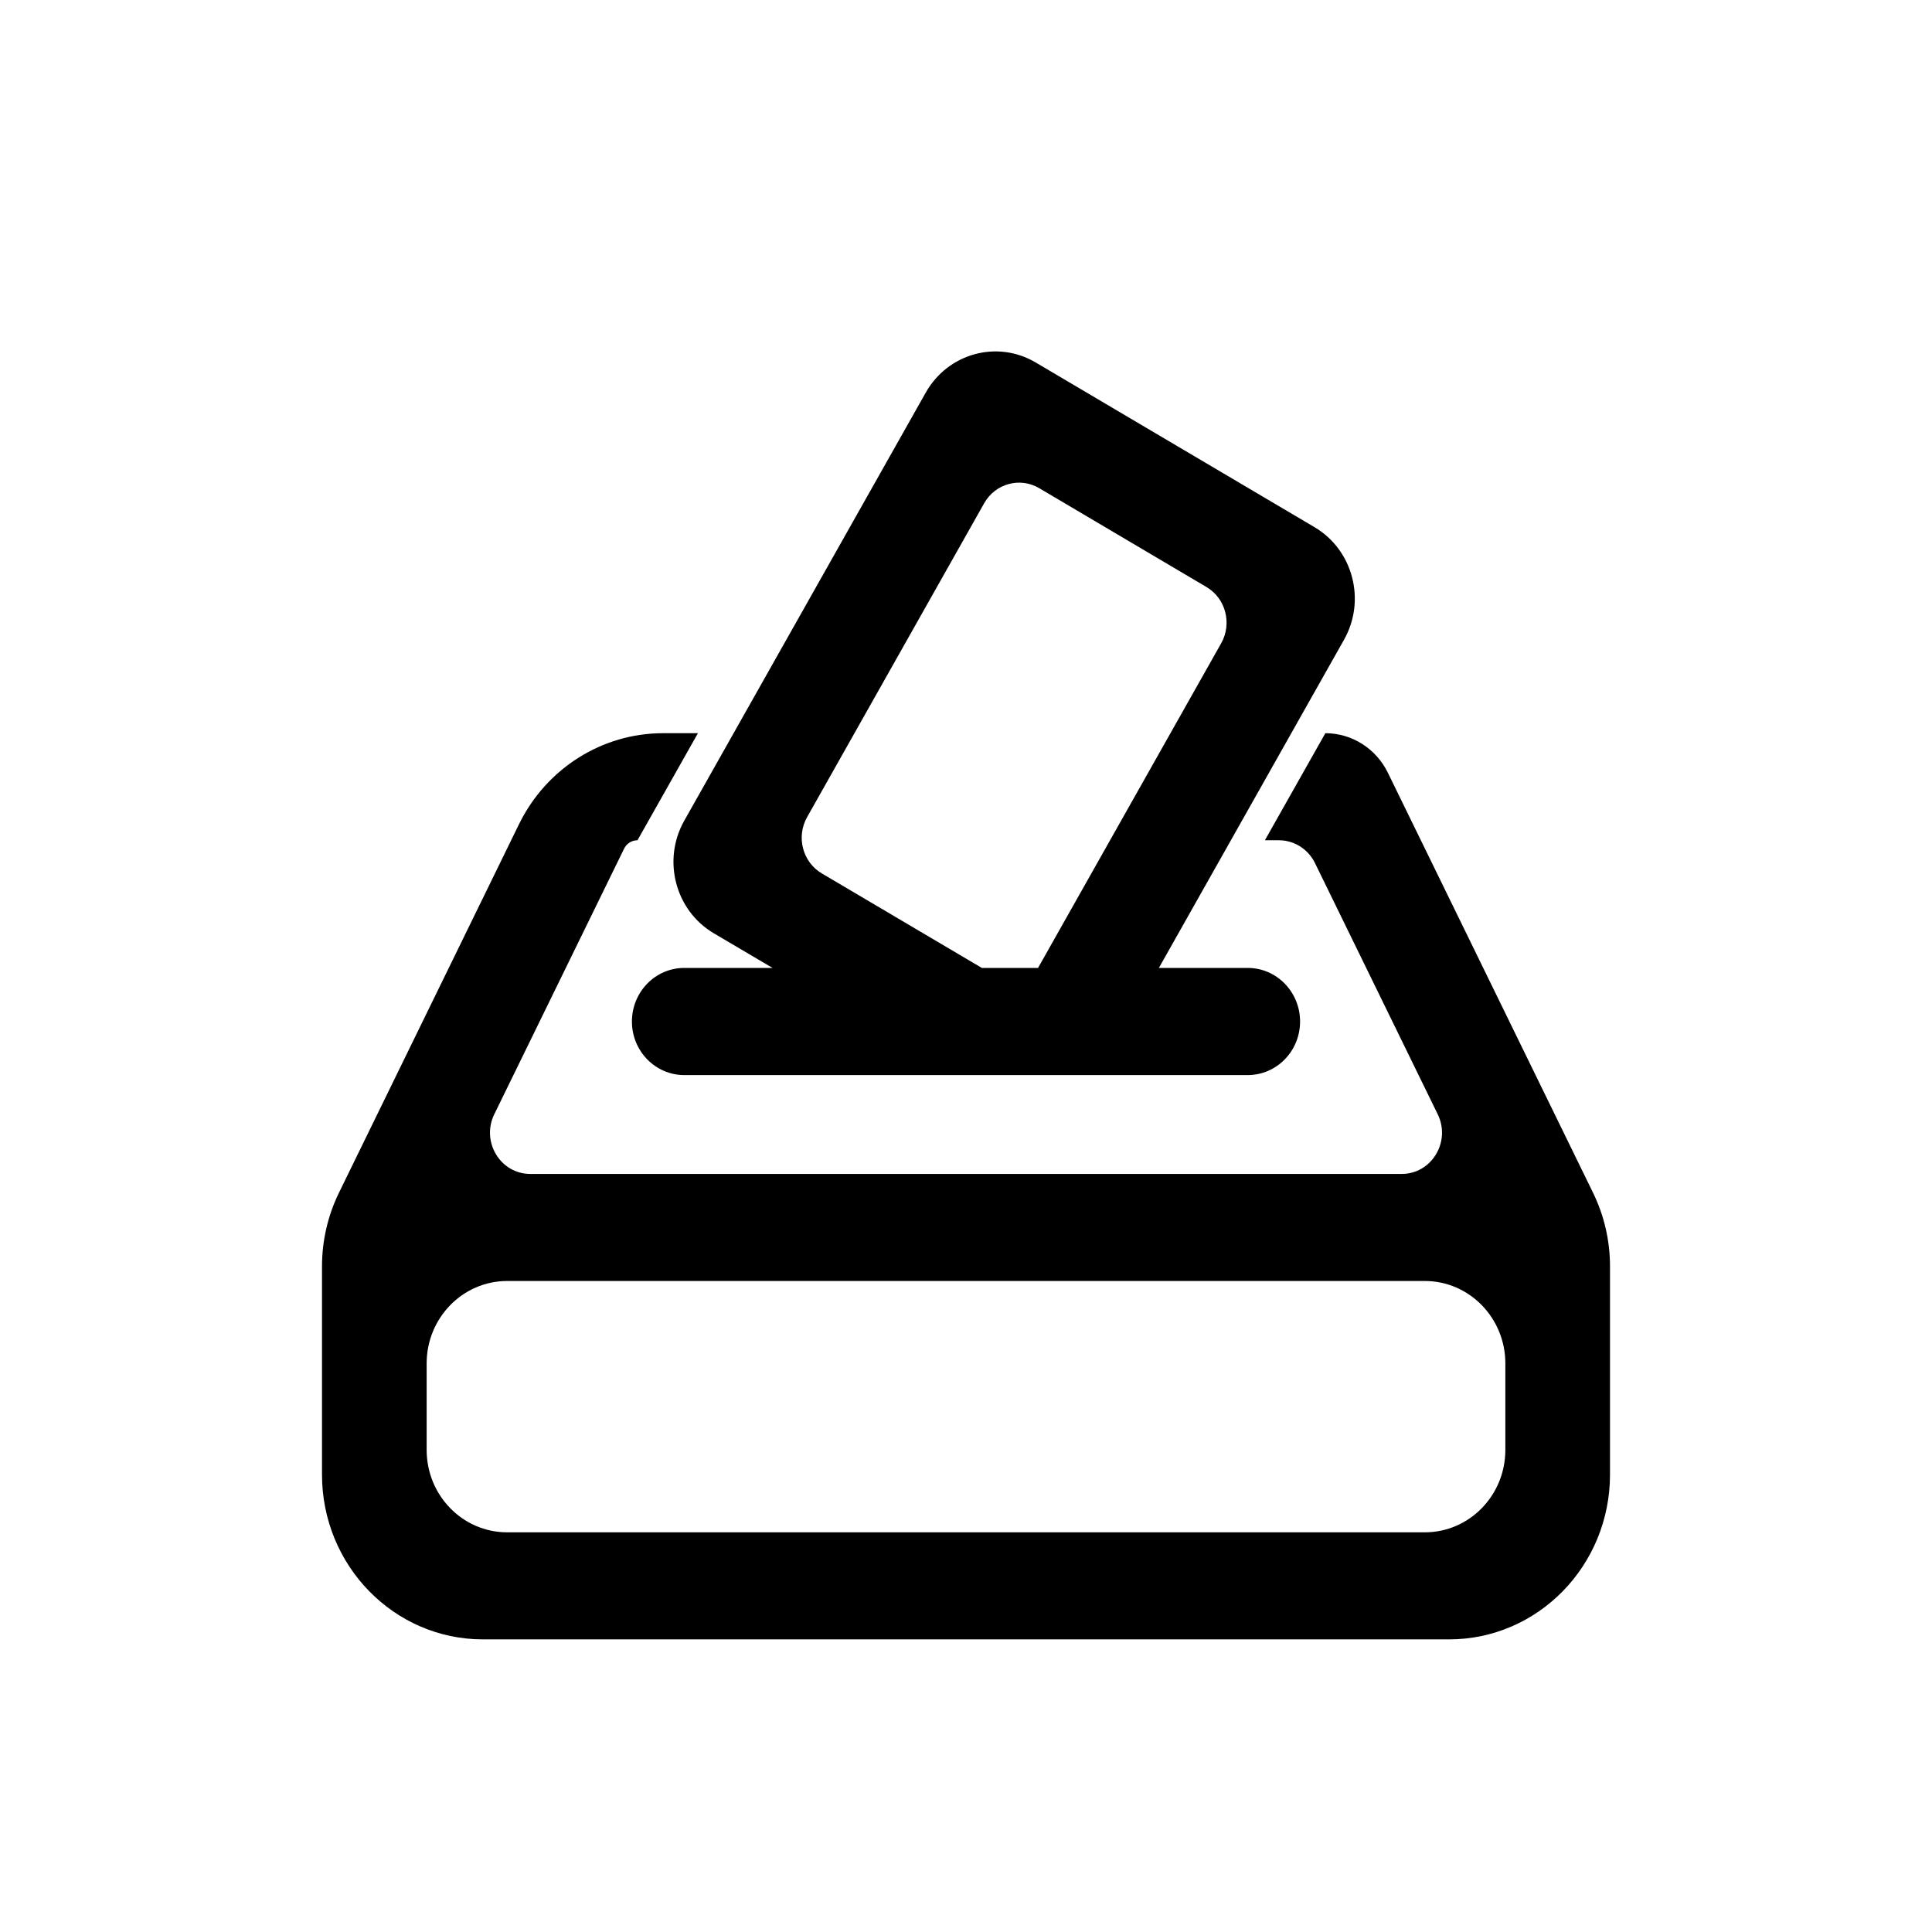 <svg width="24" height="24" viewBox="0 0 24 24" fill="none" xmlns="http://www.w3.org/2000/svg">
<path fill-rule="evenodd" clip-rule="evenodd" d="M9.597 12.024L8.866 11.593C8.388 11.31 8.224 10.684 8.5 10.195L11.5 4.877C11.776 4.388 12.388 4.22 12.866 4.503L16.33 6.549C16.808 6.832 16.972 7.458 16.696 7.947L14.396 12.024H15.5C15.859 12.024 16.15 12.322 16.15 12.69C16.15 13.057 15.859 13.355 15.5 13.355H8.5C8.141 13.355 7.85 13.057 7.85 12.69C7.85 12.322 8.141 12.024 8.5 12.024H9.597ZM12.909 6.064C12.67 5.923 12.364 6.007 12.226 6.251L10.026 10.151C9.888 10.396 9.97 10.709 10.209 10.85L12.197 12.024H12.895L15.17 7.991C15.308 7.746 15.226 7.433 14.987 7.292L12.909 6.064Z" fill="black"/>
<path fill-rule="evenodd" clip-rule="evenodd" d="M6.447 10.239C6.786 9.546 7.479 9.108 8.236 9.108H8.67L7.919 10.438C7.848 10.438 7.783 10.479 7.752 10.544L6.14 13.842C5.974 14.183 6.216 14.583 6.587 14.583H17.413C17.784 14.583 18.026 14.183 17.86 13.842L16.335 10.721C16.25 10.548 16.077 10.438 15.887 10.438H15.713L16.464 9.108C16.793 9.108 17.093 9.298 17.24 9.598L19.789 14.816C19.928 15.1 20 15.414 20 15.731V18.318C20 19.449 19.105 20.365 18 20.365H6C4.895 20.365 4 19.449 4 18.318V15.731C4 15.414 4.072 15.1 4.211 14.816L6.447 10.239ZM18.7 16.937C18.7 16.372 18.252 15.913 17.7 15.913H6.3C5.748 15.913 5.3 16.372 5.3 16.937V18.011C5.3 18.577 5.748 19.035 6.3 19.035H17.7C18.252 19.035 18.7 18.577 18.7 18.011V16.937Z" fill="black"/>
</svg>
